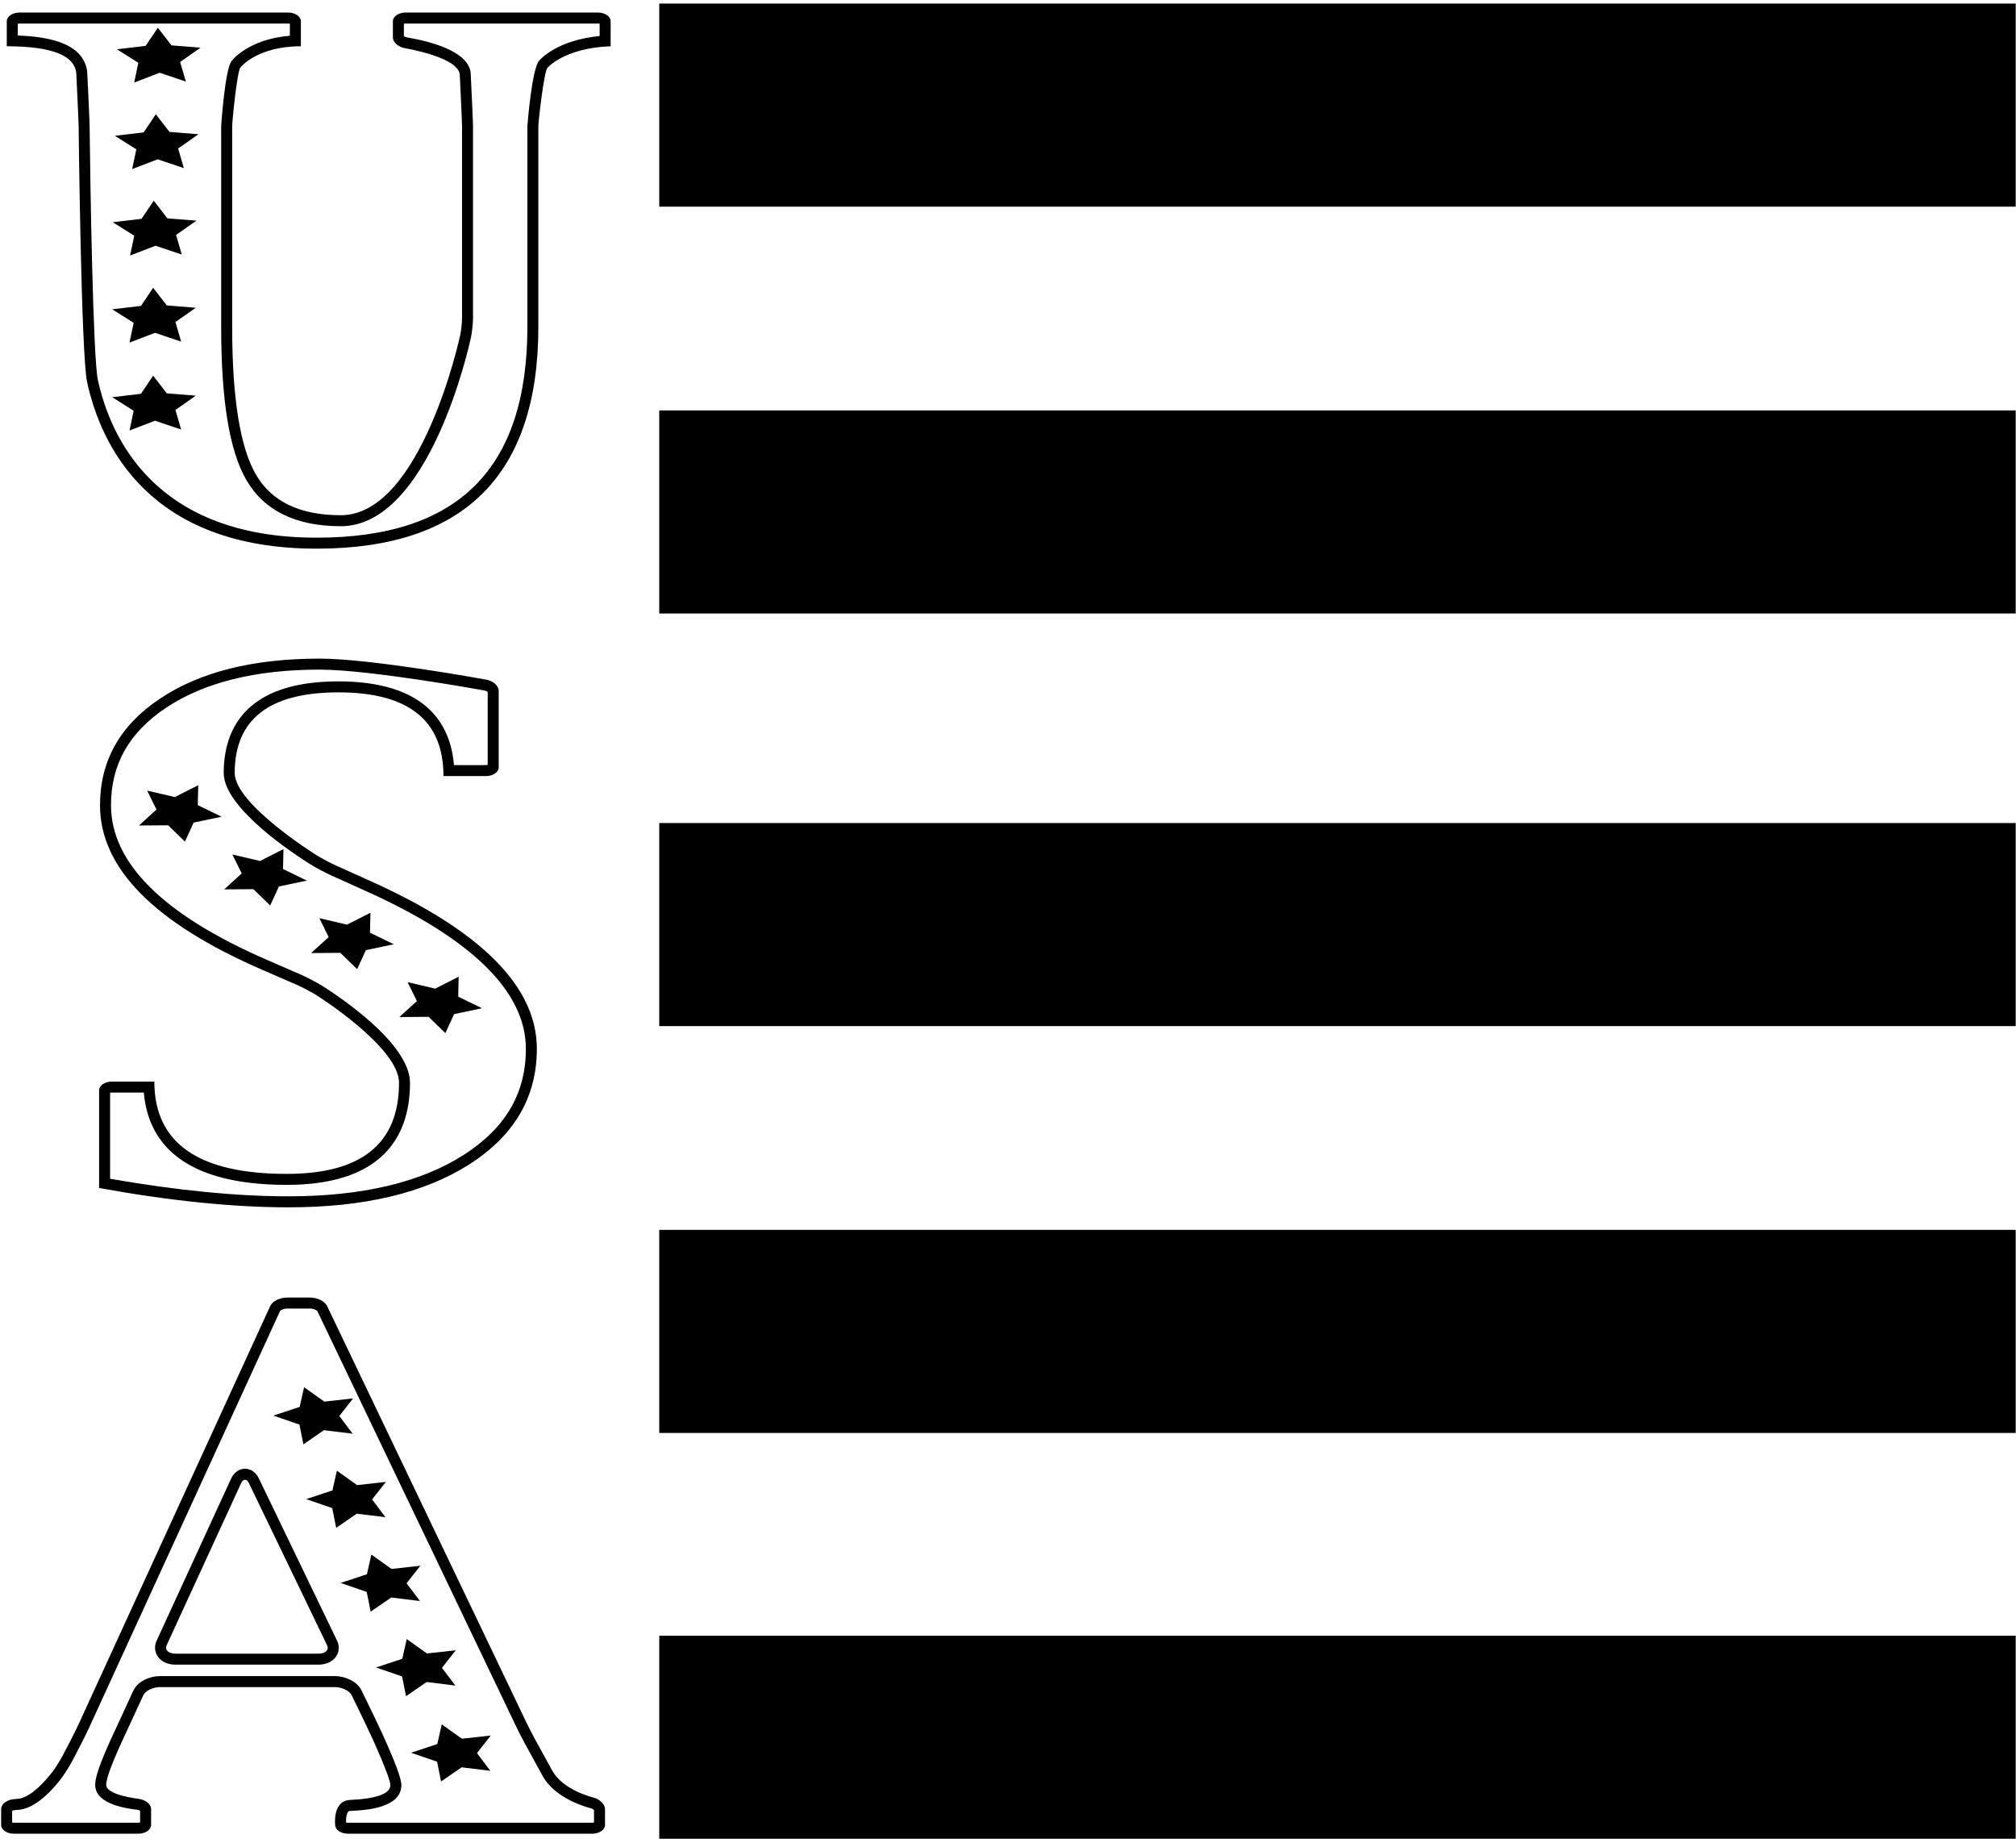 <?xml version="1.0" encoding="UTF-8"?>
<svg xmlns="http://www.w3.org/2000/svg" xmlns:xlink="http://www.w3.org/1999/xlink" width="454pt" height="415pt" viewBox="0 0 454 415" version="1.1">
<g id="surface1">
<path style=" stroke:none;fill-rule:nonzero;fill:rgb(0%,0%,0%);fill-opacity:1;" d="M 134.641 2.82 L 91.355 2.82 C 89.773 2.82 88.48 3.703 88.48 4.785 L 88.48 8.453 C 88.48 9.535 89.738 10.621 91.277 10.875 C 91.277 10.875 103.547 12.883 103.547 16.977 C 103.547 16.977 104.051 27.324 104.051 28.402 L 104.051 71.57 C 104.051 72.648 103.863 74.41 103.633 75.477 C 103.633 75.477 94.953 116.004 76.754 116.004 C 67.516 116.004 61.133 112.93 57.594 106.785 C 54.055 100.641 52.285 89.555 52.285 73.535 L 52.285 28.402 C 52.285 27.324 53.387 16.195 54.113 15.234 C 54.113 15.234 57.777 10.418 67.754 10.418 L 67.754 4.785 C 67.754 3.703 66.461 2.82 64.879 2.82 L 4.406 2.82 C 2.824 2.82 1.527 3.703 1.527 4.785 L 1.527 10.418 C 11.973 10.418 17.199 12.605 17.199 16.977 C 17.199 16.977 17.707 27.324 17.707 28.402 C 17.707 28.402 18.27 79.867 19.613 86.031 C 22.707 100.191 33.531 123.531 71.293 123.531 C 104.59 123.531 121.238 106.867 121.238 73.535 L 121.238 28.402 C 121.238 27.324 122.492 16.211 123.281 15.277 C 123.281 15.277 127.066 10.785 137.516 10.418 L 137.516 4.785 C 137.516 3.703 136.223 2.82 134.641 2.82 Z M 135.043 8.109 C 125.594 9.039 121.816 13.176 121.391 13.68 C 119.746 15.629 118.766 28.285 118.766 28.402 L 118.766 73.535 C 118.766 105.512 103.234 121.059 71.293 121.059 C 35.188 121.059 24.93 98.781 22.031 85.504 C 20.973 80.648 20.336 42.621 20.18 28.375 C 20.18 27.297 19.723 17.922 19.672 16.855 C 19.676 15.043 18.953 13.297 17.586 11.93 C 15.188 9.531 10.719 8.242 4.004 7.996 L 4.004 5.352 C 4.105 5.32 4.238 5.297 4.406 5.297 L 64.879 5.297 C 65.047 5.297 65.176 5.32 65.281 5.352 L 65.281 8.051 C 56.031 8.797 52.309 13.52 52.145 13.738 C 50.648 15.711 49.809 28.285 49.809 28.402 L 49.809 73.535 C 49.809 90.148 51.656 101.43 55.449 108.02 C 59.445 114.961 66.609 118.477 76.754 118.477 C 96.723 118.477 105.684 77.73 106.055 75.996 C 106.316 74.762 106.523 72.82 106.523 71.57 L 106.523 28.402 C 106.523 27.297 106.066 17.922 106.016 16.855 C 106.02 11.383 95.988 9.141 91.676 8.434 C 91.301 8.371 91.074 8.219 90.953 8.113 L 90.953 5.352 C 91.059 5.32 91.188 5.297 91.355 5.297 L 134.641 5.297 C 134.809 5.297 134.938 5.324 135.043 5.352 L 135.043 8.109 "/>
<path style=" stroke:none;fill-rule:nonzero;fill:rgb(0%,0%,0%);fill-opacity:1;" d="M 64.582 264.305 C 44.695 264.305 34.758 257.379 34.758 243.52 L 25.195 243.52 C 23.613 243.52 22.32 244.402 22.32 245.484 L 22.32 267.48 C 38.297 270.383 52.516 271.832 64.988 271.832 C 82.039 271.832 95.621 268.598 105.734 262.129 C 115.844 255.66 120.898 246.996 120.898 236.129 C 120.898 222.18 108.395 209.59 83.391 198.355 L 75.68 194.883 C 74.359 194.285 72.324 193.203 71.156 192.473 C 71.156 192.473 52.855 181.047 52.855 174.051 C 52.855 161.941 60.641 155.887 76.211 155.887 C 91.984 155.887 99.867 162.172 99.867 174.738 L 109.43 174.738 C 111.012 174.738 112.305 173.855 112.305 172.773 L 112.305 155.504 C 112.305 154.422 111.055 153.309 109.527 153.031 C 109.527 153.031 83.691 148.289 71.965 148.289 C 57 148.289 45.02 151.297 36.02 157.305 C 27.023 163.312 22.523 171.312 22.523 181.301 C 22.523 195.434 34.723 207.797 59.121 218.383 L 66.707 221.68 C 68.039 222.258 70.086 223.332 71.25 224.062 C 71.25 224.062 89.859 235.738 89.859 243.797 C 89.859 257.469 81.434 264.305 64.582 264.305 Z M 92.332 243.797 C 92.332 234.824 75.867 224.039 72.566 221.965 C 71.289 221.164 69.148 220.043 67.691 219.41 L 60.109 216.113 C 36.809 206.004 24.996 194.289 24.996 181.301 C 24.996 172.105 29.051 164.93 37.395 159.359 C 45.938 153.656 57.566 150.766 71.965 150.766 C 83.332 150.766 108.824 155.414 109.082 155.465 C 109.477 155.535 109.715 155.711 109.832 155.82 L 109.832 172.211 C 109.727 172.238 109.598 172.266 109.43 172.266 L 102.234 172.266 C 101.809 167.188 100.047 163.059 96.965 159.977 C 92.609 155.621 85.629 153.414 76.211 153.414 C 54.863 153.414 50.379 164.637 50.379 174.051 C 50.379 182.016 66.594 192.543 69.844 194.57 C 71.113 195.363 73.23 196.492 74.66 197.137 L 82.371 200.609 C 106.297 211.359 118.426 223.309 118.426 236.129 C 118.426 246.188 113.84 254.008 104.398 260.047 C 94.742 266.227 81.484 269.355 64.988 269.355 C 53.258 269.355 39.734 268.016 24.793 265.398 L 24.793 246.047 C 24.898 246.02 25.027 245.992 25.195 245.992 L 32.391 245.992 C 32.84 251.215 34.73 255.527 38.039 258.836 C 43.309 264.105 52.238 266.777 64.582 266.777 C 74.523 266.777 81.91 264.434 86.535 259.805 C 90.383 255.957 92.332 250.57 92.332 243.797 "/>
<path style=" stroke:none;fill-rule:nonzero;fill:rgb(0%,0%,0%);fill-opacity:1;" d="M 133.527 404.691 C 133.527 404.691 126.742 403.082 124.312 398.566 L 120.473 391.57 C 119.914 390.555 119.059 388.891 118.566 387.863 L 73.645 294.02 C 73.152 292.992 71.457 292.152 69.875 292.152 L 64.605 292.152 C 63.023 292.152 61.344 292.996 60.871 294.027 L 17.898 387.785 C 17.426 388.816 16.605 390.492 16.078 391.512 L 14.16 395.199 C 13.633 396.215 12.617 397.84 11.91 398.805 C 11.91 398.805 7.637 404.625 4.199 404.988 L 3.109 405.086 C 1.539 405.223 0.258 406.219 0.258 407.301 L 0.258 410.898 C 0.258 411.98 1.551 412.863 3.133 412.863 L 31.148 412.863 C 32.73 412.863 34.027 411.98 34.027 410.898 L 34.027 407.301 C 34.027 406.219 32.75 405.191 31.191 405.012 C 31.191 405.012 23.914 404.184 23.914 401.883 C 23.914 400.32 25.465 396.27 28.566 389.73 L 32.254 381.727 C 32.727 380.699 34.41 379.855 35.992 379.855 L 75.434 379.855 C 77.016 379.855 78.719 380.695 79.215 381.719 L 82.16 387.797 C 82.656 388.82 83.445 390.504 83.918 391.535 C 83.918 391.535 87.914 400.32 87.914 401.883 C 87.914 403.852 84.879 404.98 78.805 405.266 C 74.828 405.449 75.48 410.898 75.48 410.898 C 75.48 411.98 76.773 412.863 78.355 412.863 L 133.367 412.863 C 134.949 412.863 136.246 411.98 136.246 410.898 L 136.246 407.301 C 136.246 406.219 135.023 405.047 133.527 404.691 Z M 133.77 410.332 C 133.664 410.363 133.539 410.387 133.367 410.387 L 78.355 410.387 C 78.176 410.387 78.035 410.363 77.926 410.328 C 77.887 409.527 78.012 408.387 78.406 407.926 C 78.465 407.855 78.551 407.754 78.922 407.734 C 82.059 407.59 90.391 407.199 90.391 401.883 C 90.391 400.488 88.969 396.66 86.168 390.512 C 85.691 389.461 84.891 387.758 84.387 386.715 C 84.387 386.715 81.441 380.641 81.441 380.641 C 80.402 378.5 77.637 377.379 75.434 377.379 L 35.992 377.379 C 33.777 377.379 31.008 378.52 30.008 380.691 L 26.32 388.695 C 22.023 397.75 21.441 400.445 21.441 401.883 C 21.441 405.613 26.59 406.98 30.91 407.473 C 31.223 407.508 31.422 407.609 31.551 407.695 L 31.551 410.332 C 31.449 410.363 31.32 410.387 31.148 410.387 L 3.133 410.387 C 2.965 410.387 2.836 410.363 2.73 410.332 L 2.73 407.73 C 2.859 407.656 3.047 407.574 3.324 407.551 L 4.418 407.457 C 8.77 406.992 13.082 401.387 13.902 400.27 C 14.691 399.199 15.766 397.473 16.355 396.34 C 16.355 396.34 18.273 392.652 18.273 392.652 C 18.82 391.602 19.66 389.883 20.148 388.816 C 20.148 388.816 62.156 297.156 63.078 295.152 C 63.254 294.965 63.918 294.629 64.605 294.629 L 69.875 294.629 C 70.586 294.629 71.273 294.98 71.453 295.172 L 116.336 388.93 C 116.848 389.996 117.73 391.715 118.305 392.758 L 122.145 399.758 C 125.055 405.168 132.637 407.023 132.957 407.098 C 133.371 407.195 133.656 407.426 133.77 407.566 L 133.77 410.332 "/>
<path style=" stroke:none;fill-rule:nonzero;fill:rgb(0%,0%,0%);fill-opacity:1;" d="M 58.285 332.859 C 57.625 331.488 56.453 330.68 55.145 330.691 C 53.836 330.703 52.68 331.531 52.047 332.91 L 35.27 369.418 C 34.734 370.582 34.809 371.84 35.473 372.875 C 36.254 374.098 37.734 374.801 39.531 374.801 L 71.695 374.801 C 73.496 374.801 74.973 374.094 75.746 372.863 C 76.406 371.816 76.461 370.551 75.898 369.387 Z M 71.695 372.328 L 39.531 372.328 C 37.949 372.328 37.043 371.484 37.516 370.453 L 54.297 333.941 C 54.77 332.91 55.562 332.906 56.059 333.934 L 73.672 370.461 C 74.164 371.488 73.277 372.328 71.695 372.328 "/>
<path style=" stroke:none;fill-rule:nonzero;fill:rgb(0%,0%,0%);fill-opacity:1;" d="M 35.094 25.727 L 32.348 29.809 L 25.867 30.574 L 30.699 33.621 L 29.766 38.066 L 35.5 35.867 L 41.402 37.848 L 40.113 33.441 L 44.695 30.223 L 38.164 29.699 L 35.094 25.727 "/>
<path style=" stroke:none;fill-rule:nonzero;fill:rgb(0%,0%,0%);fill-opacity:1;" d="M 34.625 45.188 L 31.879 49.27 L 25.398 50.035 L 30.23 53.078 L 29.297 57.527 L 35.031 55.328 L 40.934 57.309 L 39.645 52.902 L 44.227 49.684 L 37.695 49.16 L 34.625 45.188 "/>
<path style=" stroke:none;fill-rule:nonzero;fill:rgb(0%,0%,0%);fill-opacity:1;" d="M 34.488 64.797 L 31.742 68.875 L 25.266 69.641 L 30.098 72.688 L 29.164 77.133 L 34.898 74.934 L 40.797 76.914 L 39.508 72.512 L 44.09 69.289 L 37.559 68.766 L 34.488 64.797 "/>
<path style=" stroke:none;fill-rule:nonzero;fill:rgb(0%,0%,0%);fill-opacity:1;" d="M 37.559 88.559 L 34.488 84.586 L 31.742 88.664 L 25.266 89.434 L 30.098 92.48 L 29.164 96.926 L 34.898 94.727 L 40.797 96.707 L 39.508 92.305 L 44.09 89.082 L 37.559 88.559 "/>
<path style=" stroke:none;fill-rule:nonzero;fill:rgb(0%,0%,0%);fill-opacity:1;" d="M 68.324 325.199 L 72.953 322.008 L 79.426 322.805 L 76.414 318.812 L 79.52 314.855 L 73.031 315.578 L 68.48 312.336 L 67.48 316.773 L 61.562 318.727 L 67.434 320.75 L 68.324 325.199 "/>
<path style=" stroke:none;fill-rule:nonzero;fill:rgb(0%,0%,0%);fill-opacity:1;" d="M 74.863 335.574 L 68.945 337.527 L 74.816 339.547 L 75.711 343.996 L 80.34 340.809 L 86.809 341.602 L 83.797 337.609 L 86.906 333.652 L 80.414 334.375 L 75.863 331.133 L 74.863 335.574 "/>
<path style=" stroke:none;fill-rule:nonzero;fill:rgb(0%,0%,0%);fill-opacity:1;" d="M 94.574 360.477 L 91.559 356.484 L 94.668 352.527 L 88.176 353.254 L 83.629 350.012 L 82.629 354.449 L 76.711 356.402 L 82.582 358.422 L 83.473 362.871 L 88.102 359.684 L 94.574 360.477 "/>
<path style=" stroke:none;fill-rule:nonzero;fill:rgb(0%,0%,0%);fill-opacity:1;" d="M 102.539 379.508 L 99.527 375.516 L 102.637 371.559 L 96.145 372.281 L 91.594 369.039 L 90.598 373.477 L 84.676 375.434 L 90.547 377.453 L 91.441 381.902 L 96.07 378.711 L 102.539 379.508 "/>
<path style=" stroke:none;fill-rule:nonzero;fill:rgb(0%,0%,0%);fill-opacity:1;" d="M 104.031 391.48 L 99.48 388.238 L 98.48 392.676 L 92.562 394.633 L 98.434 396.652 L 99.324 401.102 L 103.953 397.914 L 110.426 398.707 L 107.414 394.715 L 110.52 390.758 L 104.031 391.48 "/>
<path style=" stroke:none;fill-rule:nonzero;fill:rgb(0%,0%,0%);fill-opacity:1;" d="M 44.641 176.789 L 39.363 179.465 L 33.141 178.012 L 35.238 182.27 L 31.293 185.863 L 37.867 185.816 L 41.648 189.488 L 43.617 185.203 L 49.898 183.883 L 44.539 181.277 L 44.641 176.789 "/>
<path style=" stroke:none;fill-rule:nonzero;fill:rgb(0%,0%,0%);fill-opacity:1;" d="M 63.836 191.172 L 58.559 193.852 L 52.336 192.398 L 54.434 196.652 L 50.488 200.246 L 57.062 200.199 L 60.844 203.871 L 62.812 199.59 L 69.094 198.266 L 63.734 195.664 L 63.836 191.172 "/>
<path style=" stroke:none;fill-rule:nonzero;fill:rgb(0%,0%,0%);fill-opacity:1;" d="M 83.422 205.508 L 78.141 208.188 L 71.922 206.734 L 74.016 210.988 L 70.07 214.582 L 76.648 214.535 L 80.43 218.207 L 82.398 213.922 L 88.68 212.602 L 83.32 209.996 L 83.422 205.508 "/>
<path style=" stroke:none;fill-rule:nonzero;fill:rgb(0%,0%,0%);fill-opacity:1;" d="M 100.297 232.613 L 102.266 228.328 L 108.547 227.008 L 103.188 224.402 L 103.289 219.914 L 98.012 222.59 L 91.789 221.141 L 93.887 225.395 L 89.941 228.988 L 96.516 228.941 L 100.297 232.613 "/>
<path style=" stroke:none;fill-rule:nonzero;fill:rgb(0%,0%,0%);fill-opacity:1;" d="M 35.547 6.246 L 32.797 10.324 L 26.32 11.094 L 31.152 14.137 L 30.219 18.582 L 35.953 16.383 L 41.855 18.363 L 40.566 13.961 L 45.148 10.738 L 38.617 10.215 L 35.547 6.246 "/>
<path style=" stroke:none;fill-rule:nonzero;fill:rgb(0%,0%,0%);fill-opacity:1;" d="M 148.461 46.531 L 453.93 46.531 L 453.93 0.805 L 148.461 0.805 Z M 148.461 46.531 "/>
<path style=" stroke:none;fill-rule:nonzero;fill:rgb(0%,0%,0%);fill-opacity:1;" d="M 148.461 138.129 L 453.93 138.129 L 453.93 92.406 L 148.461 92.406 Z M 148.461 138.129 "/>
<path style=" stroke:none;fill-rule:nonzero;fill:rgb(0%,0%,0%);fill-opacity:1;" d="M 148.461 231.031 L 453.93 231.031 L 453.93 185.309 L 148.461 185.309 Z M 148.461 231.031 "/>
<path style=" stroke:none;fill-rule:nonzero;fill:rgb(0%,0%,0%);fill-opacity:1;" d="M 148.461 322.633 L 453.93 322.633 L 453.93 276.906 L 148.461 276.906 Z M 148.461 322.633 "/>
<path style=" stroke:none;fill-rule:nonzero;fill:rgb(0%,0%,0%);fill-opacity:1;" d="M 148.461 414 L 453.93 414 L 453.93 368.277 L 148.461 368.277 Z M 148.461 414 "/>
</g>
</svg>
